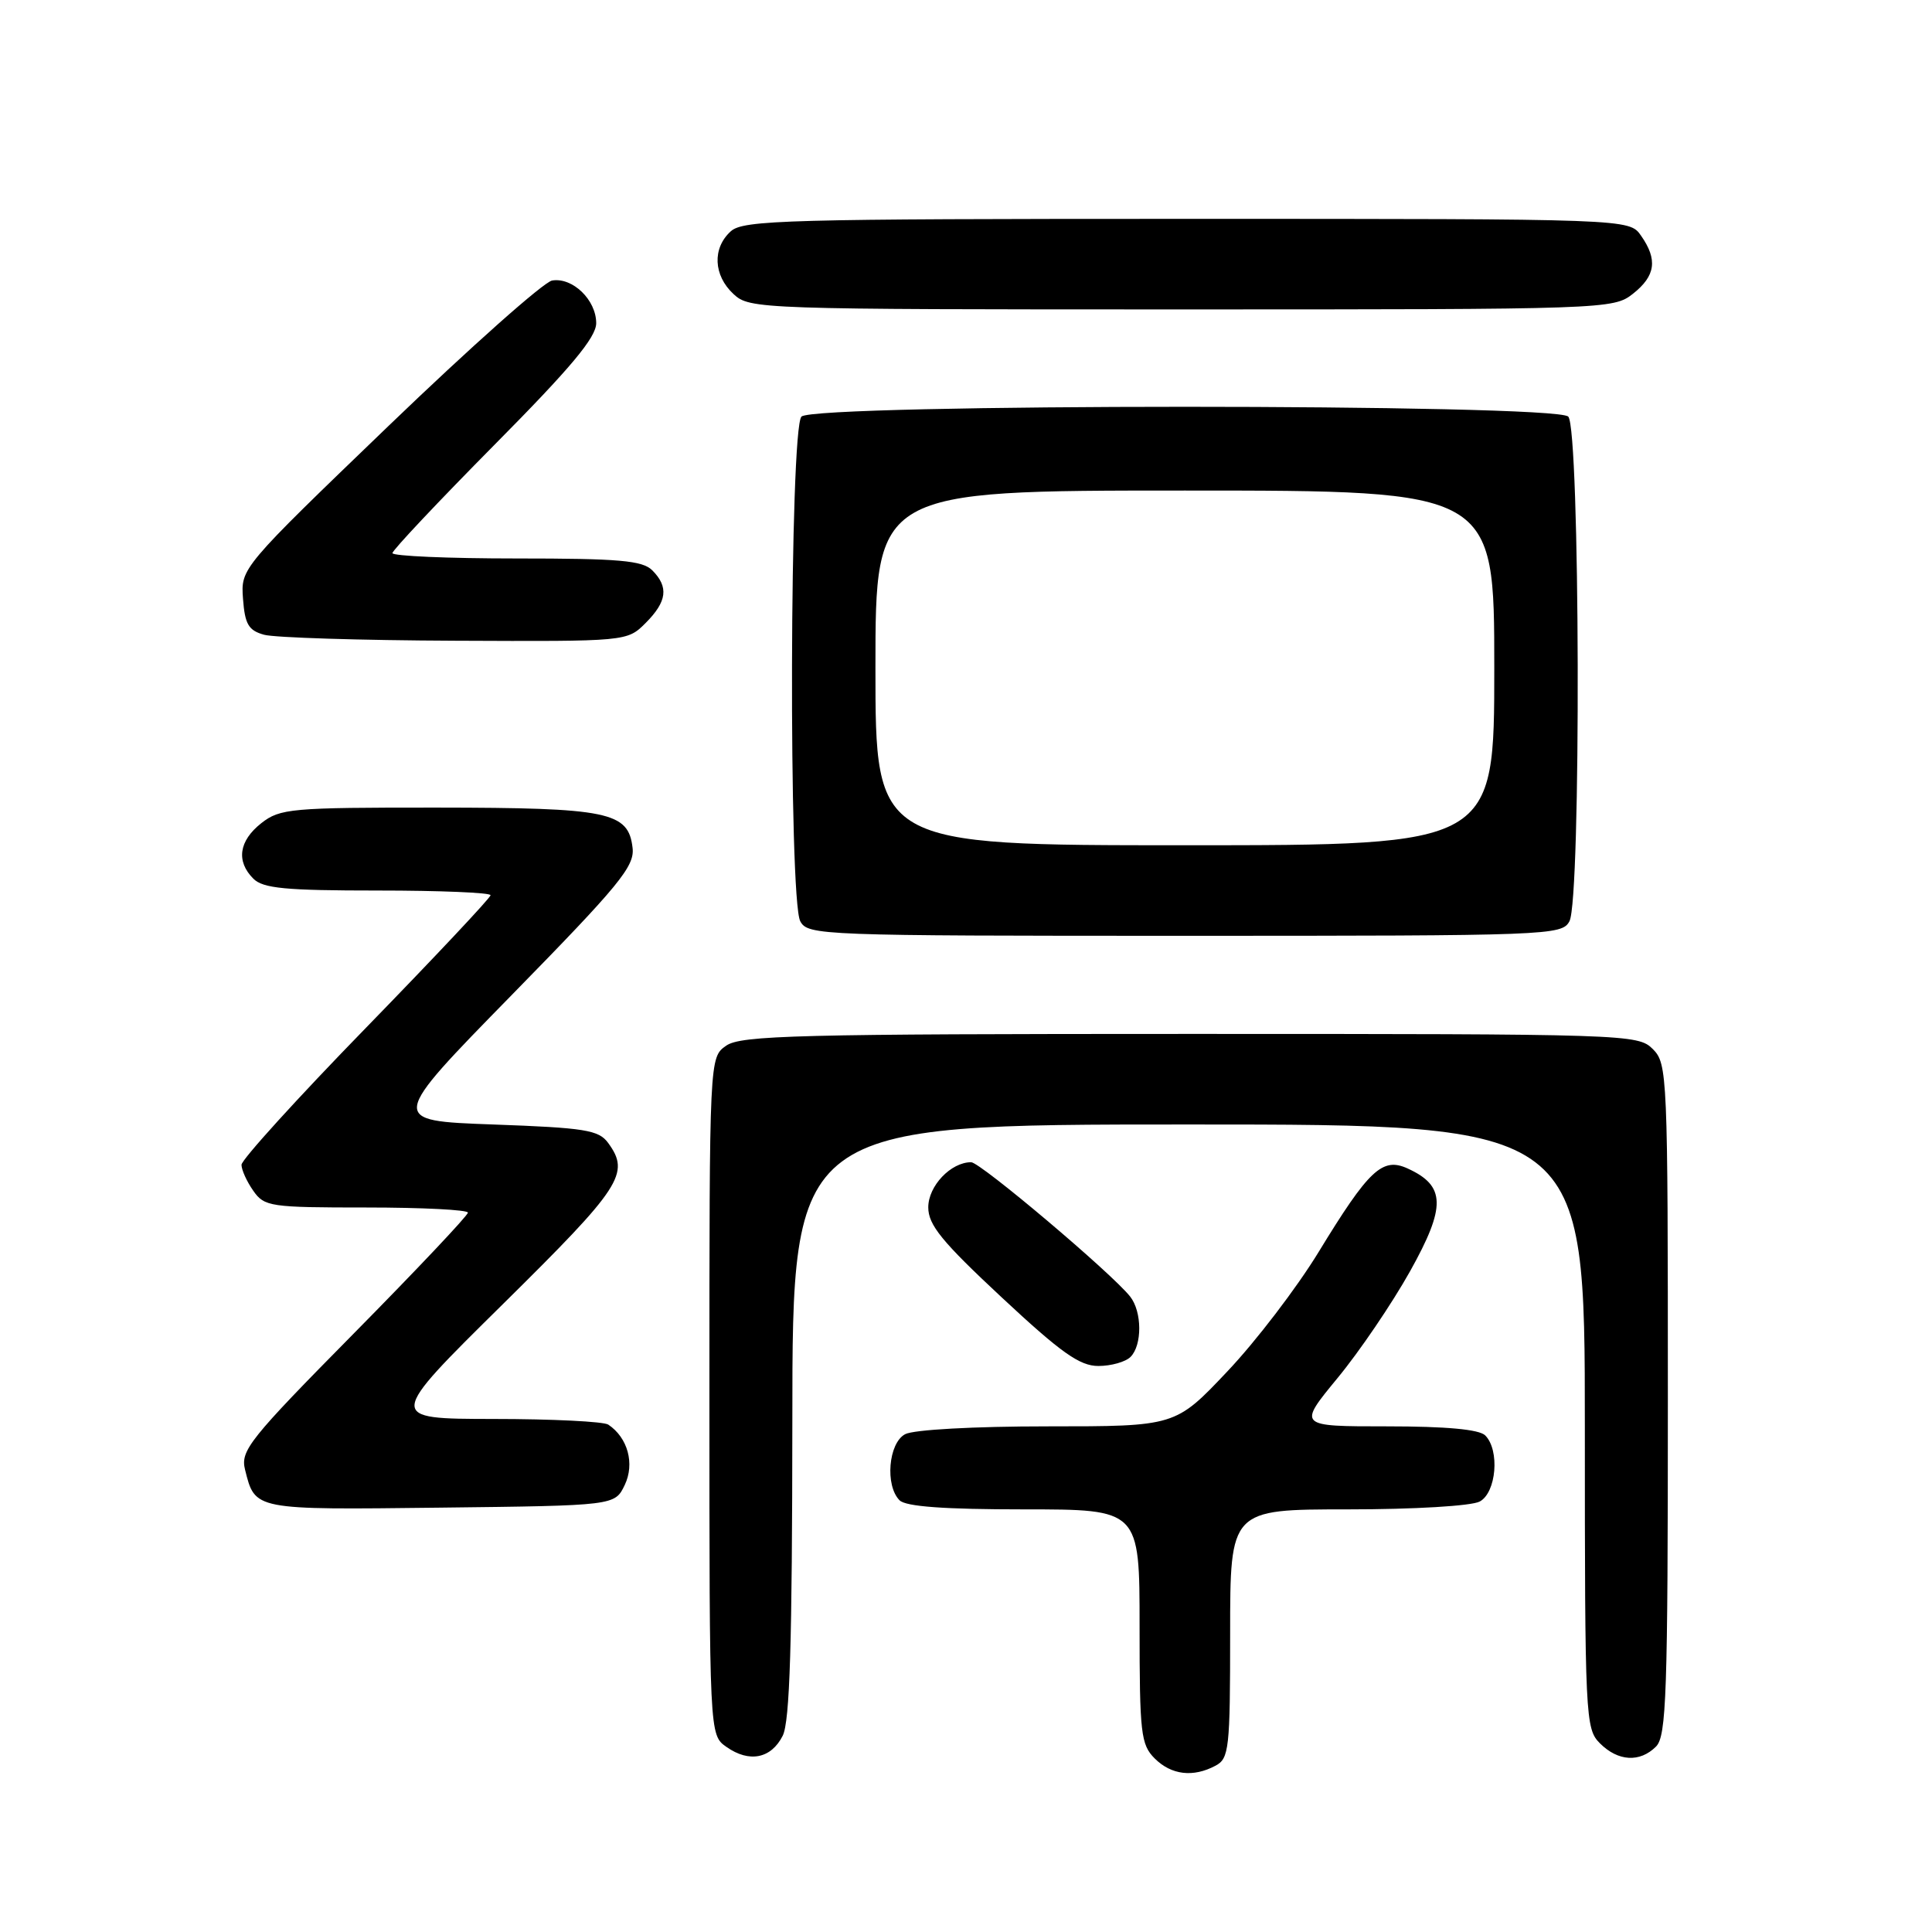 <?xml version="1.0" encoding="UTF-8" standalone="no"?>
<!DOCTYPE svg PUBLIC "-//W3C//DTD SVG 1.1//EN" "http://www.w3.org/Graphics/SVG/1.1/DTD/svg11.dtd" >
<svg xmlns="http://www.w3.org/2000/svg" xmlns:xlink="http://www.w3.org/1999/xlink" version="1.1" viewBox="0 0 256 256">
 <g >
 <path fill="currentColor"
d=" M 161.07 233.96 C 162.86 233.01 163.00 231.72 163.00 216.46 C 163.00 200.00 163.00 200.00 178.57 200.00 C 187.38 200.00 194.97 199.55 196.07 198.96 C 198.28 197.78 198.75 192.15 196.80 190.20 C 196.00 189.40 191.64 189.00 183.78 189.00 C 171.96 189.00 171.96 189.00 177.23 182.60 C 180.13 179.09 184.45 172.72 186.84 168.45 C 191.63 159.87 191.56 157.13 186.52 154.83 C 183.17 153.30 181.39 154.97 174.71 165.92 C 171.84 170.62 166.41 177.74 162.62 181.73 C 155.75 189.00 155.75 189.00 138.81 189.00 C 129.04 189.00 121.05 189.44 119.93 190.04 C 117.72 191.22 117.25 196.85 119.20 198.80 C 120.03 199.63 125.13 200.00 135.70 200.00 C 151.00 200.00 151.00 200.00 151.00 215.50 C 151.00 229.67 151.17 231.17 153.00 233.00 C 155.20 235.20 158.10 235.55 161.07 233.96 Z  M 103.71 230.00 C 104.66 228.12 104.97 217.81 104.99 188.25 C 105.00 149.00 105.00 149.00 157.50 149.00 C 210.00 149.00 210.00 149.00 210.00 189.00 C 210.00 227.67 210.07 229.07 212.00 231.00 C 214.40 233.40 217.29 233.57 219.43 231.43 C 220.81 230.05 221.00 224.48 221.00 185.43 C 221.00 142.33 220.94 140.94 219.00 139.00 C 217.04 137.04 215.67 137.00 157.72 137.00 C 105.69 137.00 98.17 137.19 96.22 138.56 C 94.00 140.11 94.00 140.11 94.00 185.00 C 94.00 229.89 94.00 229.89 96.25 231.47 C 99.28 233.61 102.18 233.03 103.71 230.00 Z  M 82.78 196.77 C 84.13 193.95 83.19 190.50 80.60 188.77 C 80.00 188.36 73.14 188.02 65.37 188.02 C 51.24 188.00 51.24 188.00 66.62 172.82 C 82.37 157.27 83.54 155.49 80.58 151.44 C 79.33 149.73 77.54 149.44 65.33 149.00 C 51.50 148.50 51.50 148.50 67.82 131.83 C 82.05 117.30 84.11 114.80 83.82 112.35 C 83.27 107.57 80.66 107.03 57.88 107.01 C 38.53 107.00 37.11 107.13 34.63 109.07 C 31.65 111.42 31.26 114.12 33.57 116.43 C 34.86 117.72 37.83 118.00 50.07 118.00 C 58.28 118.00 65.00 118.28 65.00 118.62 C 65.00 118.96 57.57 126.86 48.50 136.18 C 39.42 145.50 32.00 153.67 32.00 154.34 C 32.00 155.01 32.70 156.56 33.56 157.78 C 35.03 159.89 35.80 160.00 48.56 160.00 C 55.95 160.00 62.00 160.31 62.00 160.68 C 62.00 161.06 55.20 168.26 46.89 176.68 C 33.02 190.73 31.84 192.21 32.47 194.74 C 33.82 200.11 33.53 200.06 58.37 199.77 C 81.47 199.50 81.47 199.50 82.78 196.77 Z  M 149.80 179.80 C 151.36 178.24 151.34 173.81 149.75 171.80 C 147.32 168.72 129.90 154.00 128.68 154.00 C 125.99 154.00 123.00 157.15 123.00 159.98 C 123.00 162.31 124.80 164.52 132.74 171.92 C 140.61 179.26 143.07 181.00 145.54 181.00 C 147.22 181.00 149.14 180.46 149.80 179.80 Z  M 207.96 122.07 C 209.52 119.16 209.37 56.77 207.80 55.20 C 206.07 53.47 107.93 53.47 106.20 55.20 C 104.63 56.77 104.48 119.16 106.04 122.07 C 107.04 123.94 108.66 124.00 157.00 124.00 C 205.34 124.00 206.96 123.94 207.96 122.07 Z  M 85.55 82.55 C 88.39 79.70 88.63 77.78 86.43 75.57 C 85.13 74.27 82.03 74.00 68.43 74.00 C 59.39 74.00 52.00 73.68 52.00 73.29 C 52.00 72.91 58.08 66.46 65.50 58.96 C 75.64 48.73 79.00 44.71 79.00 42.82 C 79.00 39.75 75.88 36.72 73.16 37.17 C 72.06 37.35 62.33 46.00 51.53 56.39 C 31.90 75.28 31.90 75.28 32.20 79.35 C 32.45 82.72 32.93 83.54 35.00 84.11 C 36.38 84.49 47.76 84.85 60.30 84.90 C 83.09 85.00 83.09 85.00 85.55 82.55 Z  M 216.37 38.93 C 219.37 36.56 219.68 34.41 217.44 31.22 C 215.89 29.00 215.89 29.00 157.27 29.00 C 104.13 29.00 98.49 29.15 96.83 30.65 C 94.37 32.88 94.52 36.48 97.19 38.96 C 99.34 40.96 100.40 41.00 156.55 41.00 C 212.88 41.00 213.77 40.97 216.37 38.93 Z  M 116.00 88.50 C 116.00 65.00 116.00 65.00 157.00 65.00 C 198.00 65.00 198.00 65.00 198.00 88.50 C 198.00 112.00 198.00 112.00 157.00 112.00 C 116.00 112.00 116.00 112.00 116.00 88.50 Z "/>
</g>
</svg>